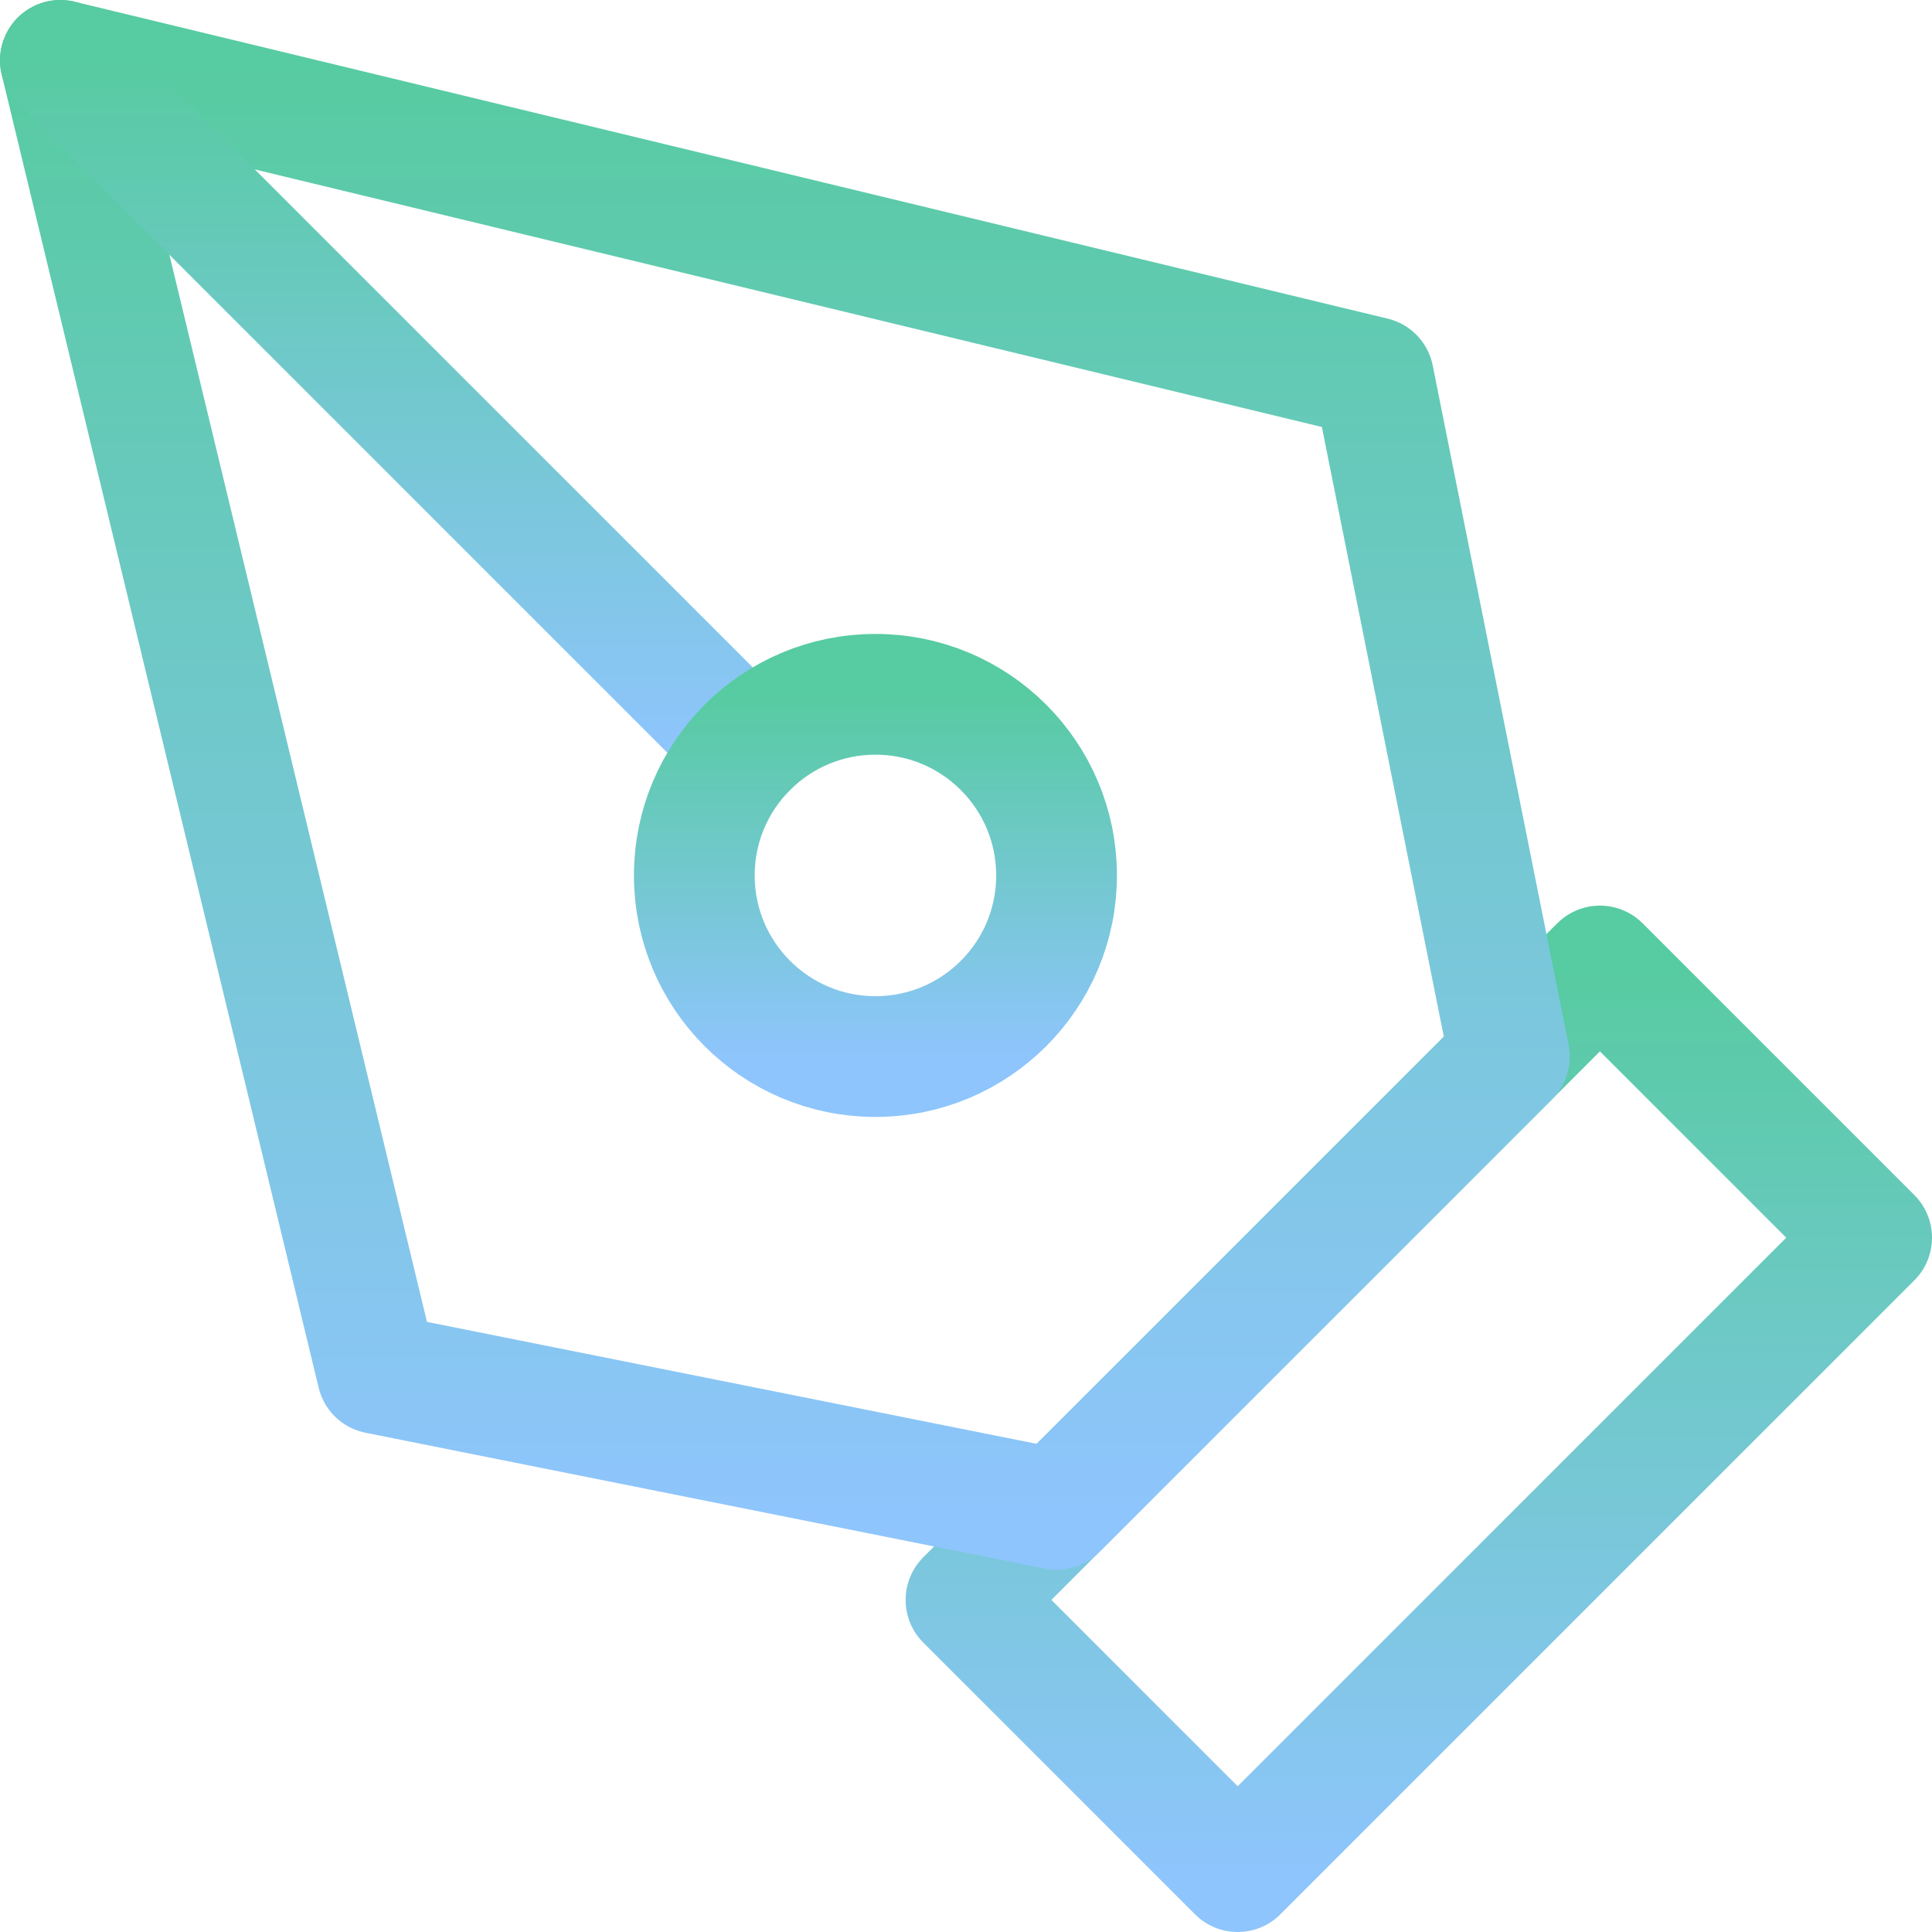 <svg width="32" height="32" viewBox="0 0 32 32" fill="none" xmlns="http://www.w3.org/2000/svg">
<path d="M16 26.5L26.5 16L31 20.5L20.5 31L16 26.5Z" stroke="url(#paint0_linear)" stroke-width="2" stroke-linecap="round" stroke-linejoin="round"/>
<path d="M25 17.5L22.75 6.25L1 1L6.25 22.75L17.5 25L25 17.5Z" stroke="url(#paint1_linear)" stroke-width="2" stroke-linecap="round" stroke-linejoin="round"/>
<path d="M1 1L12.379 12.379" stroke="url(#paint2_linear)" stroke-width="2" stroke-linecap="round" stroke-linejoin="round"/>
<path d="M14.5 17.5C16.157 17.5 17.5 16.157 17.5 14.5C17.5 12.843 16.157 11.5 14.5 11.5C12.843 11.5 11.5 12.843 11.5 14.5C11.5 16.157 12.843 17.5 14.5 17.5Z" stroke="url(#paint3_linear)" stroke-width="2" stroke-linecap="round" stroke-linejoin="round"/>
<defs>
<linearGradient id="paint0_linear" x1="23.5" y1="16" x2="23.5" y2="31" gradientUnits="userSpaceOnUse">
<stop stop-color="#57CBA1"/>
<stop offset="1" stop-color="#8EC5FC"/>
</linearGradient>
<linearGradient id="paint1_linear" x1="13" y1="1" x2="13" y2="25" gradientUnits="userSpaceOnUse">
<stop stop-color="#57CBA1"/>
<stop offset="1" stop-color="#8EC5FC"/>
</linearGradient>
<linearGradient id="paint2_linear" x1="6.689" y1="1" x2="6.689" y2="12.379" gradientUnits="userSpaceOnUse">
<stop stop-color="#57CBA1"/>
<stop offset="1" stop-color="#8EC5FC"/>
</linearGradient>
<linearGradient id="paint3_linear" x1="14.5" y1="11.5" x2="14.5" y2="17.5" gradientUnits="userSpaceOnUse">
<stop stop-color="#57CBA1"/>
<stop offset="1" stop-color="#8EC5FC"/>
</linearGradient>
</defs>
</svg>

